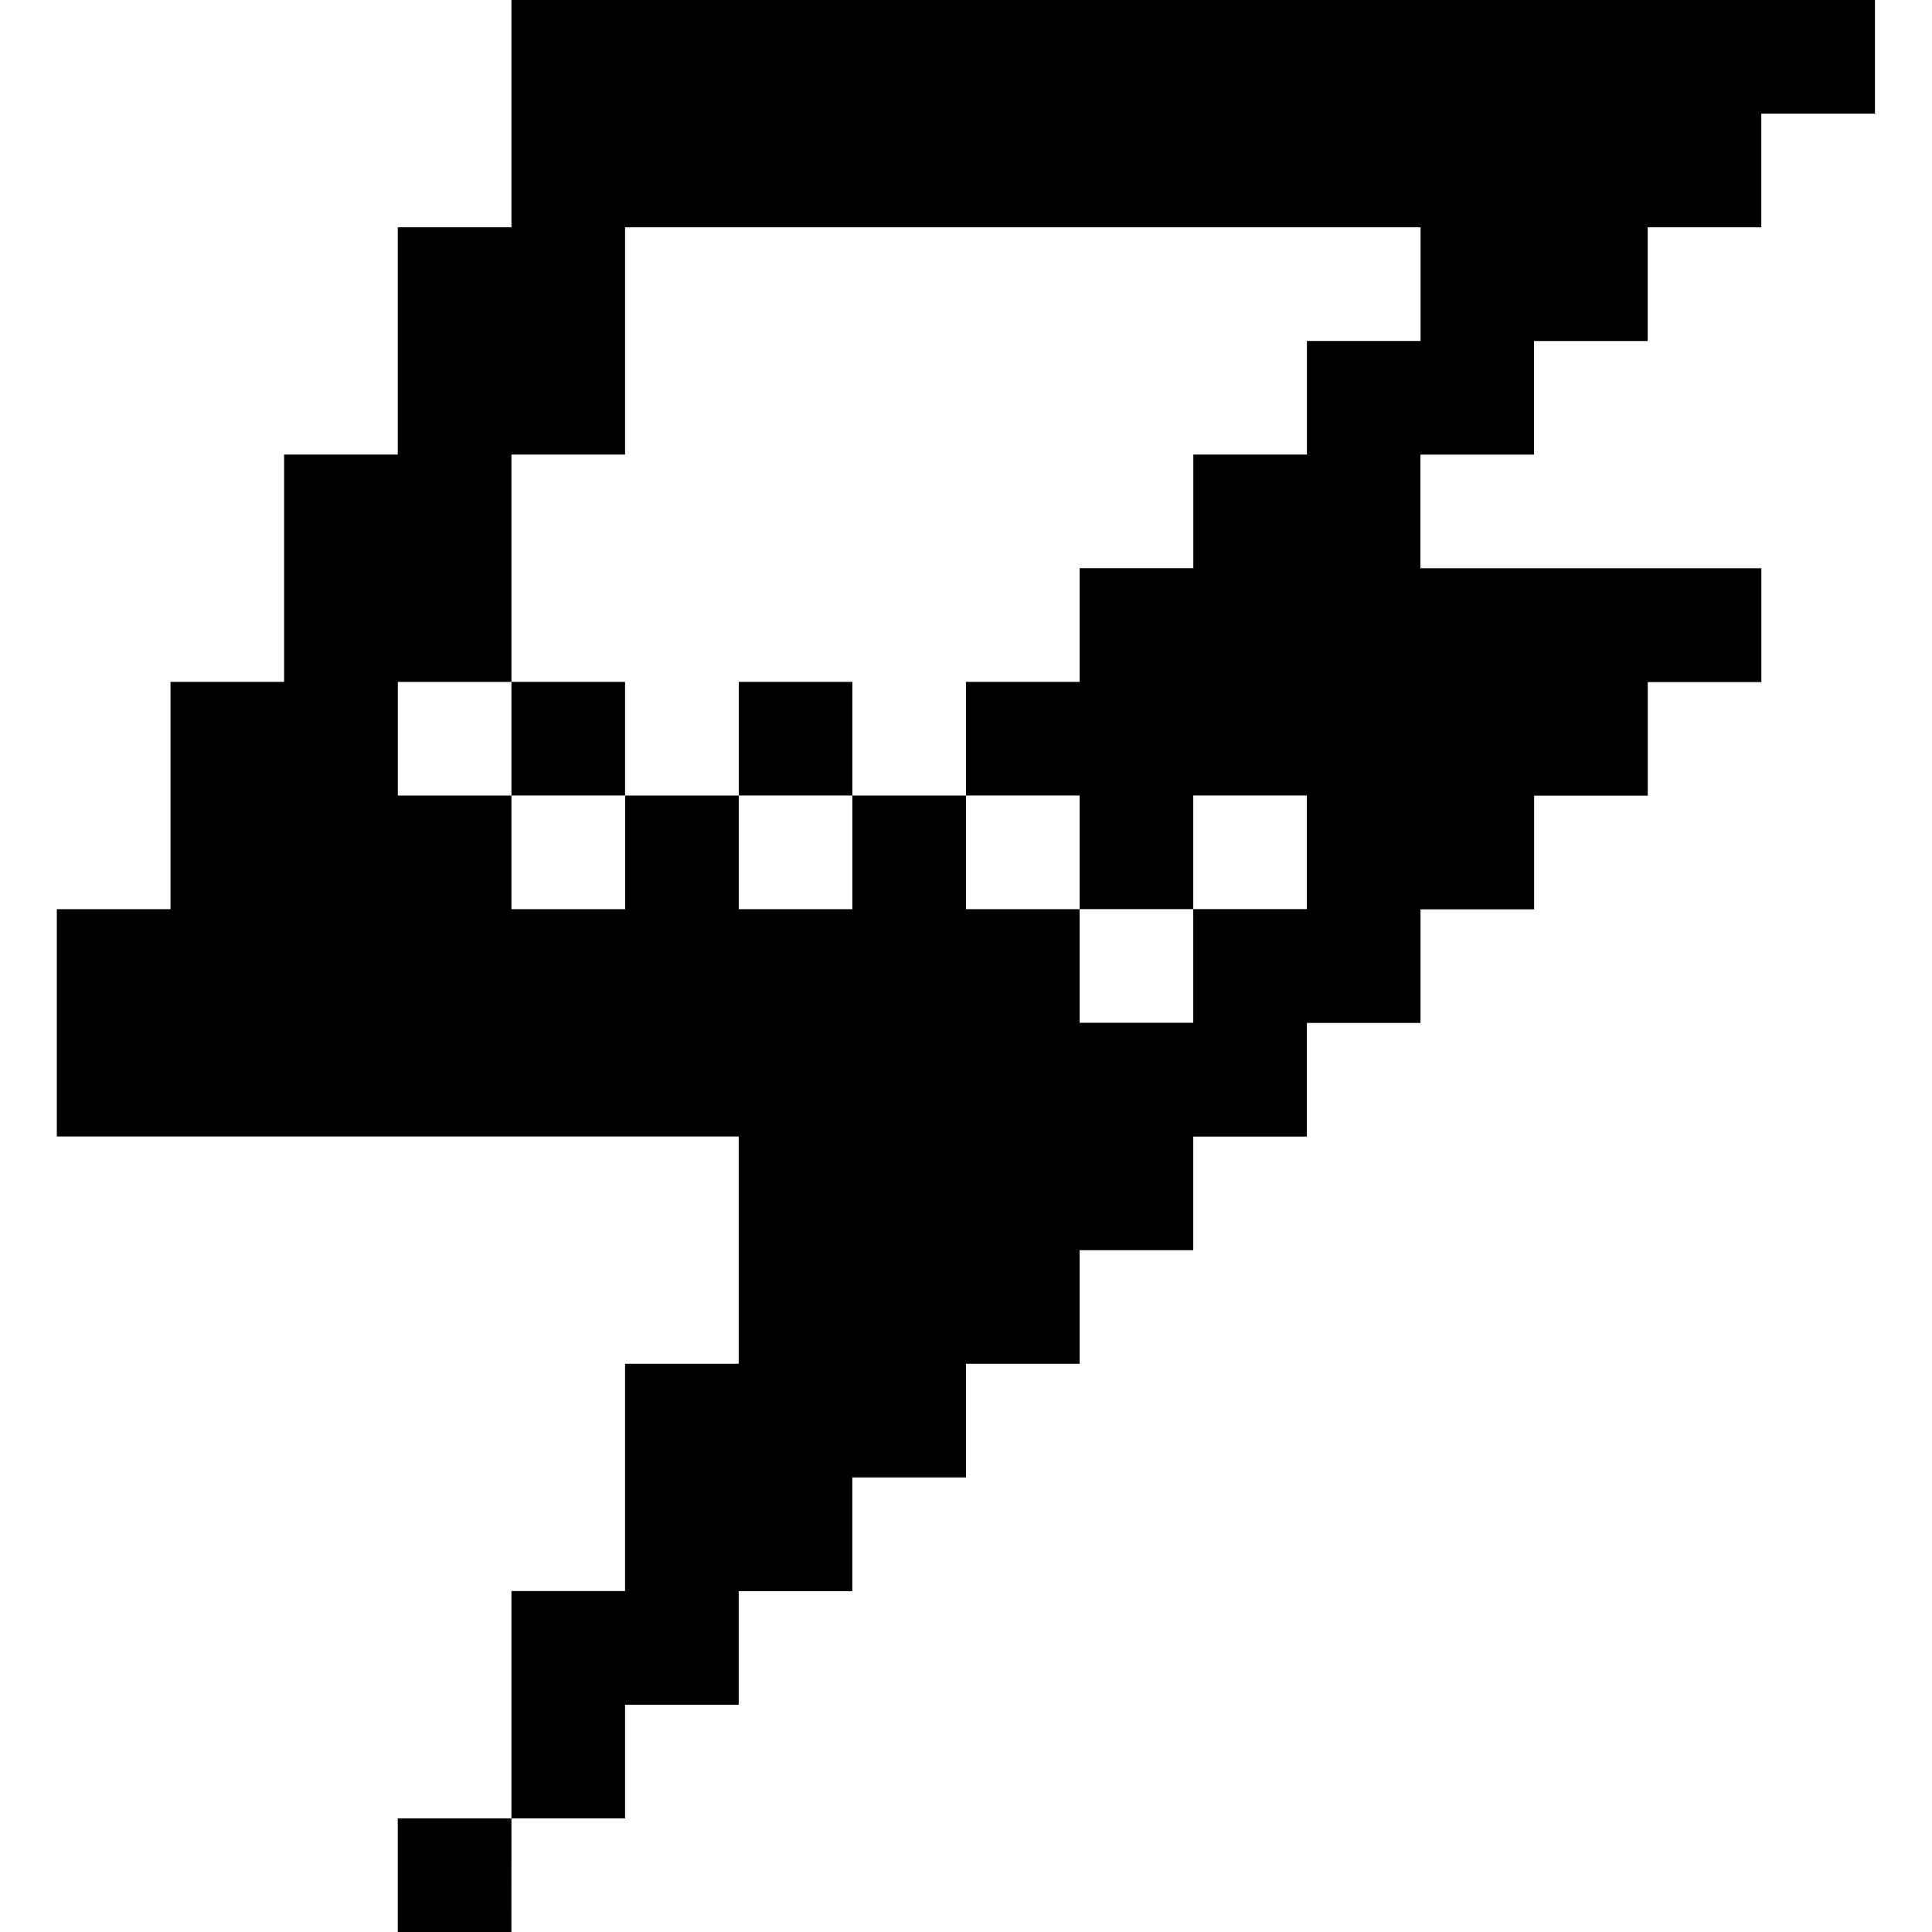 <?xml version="1.0" encoding="UTF-8" standalone="no"?>
<svg viewBox="0 0 32 32" version="1.1" id="svg1" sodipodi:docname="game-jolt.svg" inkscape:version="1.4-beta2 (9aaf4f34, 2024-07-30)" xmlns:inkscape="http://www.inkscape.org/namespaces/inkscape" xmlns:sodipodi="http://sodipodi.sourceforge.net/DTD/sodipodi-0.dtd" xmlns="http://www.w3.org/2000/svg" xmlns:svg="http://www.w3.org/2000/svg">
  <defs id="defs1" />
  <sodipodi:namedview id="namedview1" pagecolor="#ffffff" bordercolor="#000000" borderopacity="0.25" inkscape:showpageshadow="2" inkscape:pageopacity="0.0" inkscape:pagecheckerboard="0" inkscape:deskcolor="#d1d1d1" inkscape:zoom="3.3992945" inkscape:cx="38.537408" inkscape:cy="41.332105" inkscape:window-width="1440" inkscape:window-height="872" inkscape:window-x="0" inkscape:window-y="0" inkscape:window-maximized="1" inkscape:current-layer="svg1" />
  <path d="M 8.471,1.5e-7 V 3.765 H 6.588 V 7.529 H 4.706 V 11.294 H 2.824 v 3.765 H 0.941 v 3.765 H 12.235 v 3.765 h -1.882 v 1.882 1.882 H 8.471 v 3.765 h 1.882 v -1.882 h 1.882 v -1.882 h 1.882 V 24.471 H 16 v -1.882 h 1.882 v -1.882 h 1.882 v -1.882 h 1.882 v -1.882 h 1.882 v -1.882 h 1.882 v -1.882 h 1.882 v -1.882 h 1.882 V 9.412 h -5.647 v -1.882 h 1.882 v -1.882 h 1.882 V 3.765 h 1.882 V 1.882 h 1.882 V 1.5e-7 Z m 0,30.118 H 6.588 V 32 h 1.882 z M 10.353,3.765 h 13.176 v 1.882 h -1.882 v 1.882 h -1.882 v 1.882 H 17.882 V 11.294 H 16 v 1.882 h 1.882 v 1.882 h 1.882 v -1.882 h 1.882 v 1.882 h -1.882 v 1.882 H 17.882 V 15.059 H 16 v -1.882 h -1.882 v 1.882 h -1.882 v -1.882 h -1.882 v 1.882 H 8.471 v -1.882 h -1.882 v -1.882 h 1.882 V 7.529 H 10.353 Z M 8.471,11.294 v 1.882 h 1.882 v -1.882 z m 3.765,1.882 h 1.882 v -1.882 h -1.882 z" id="path1" style="stroke-width:1.882" />
</svg>
